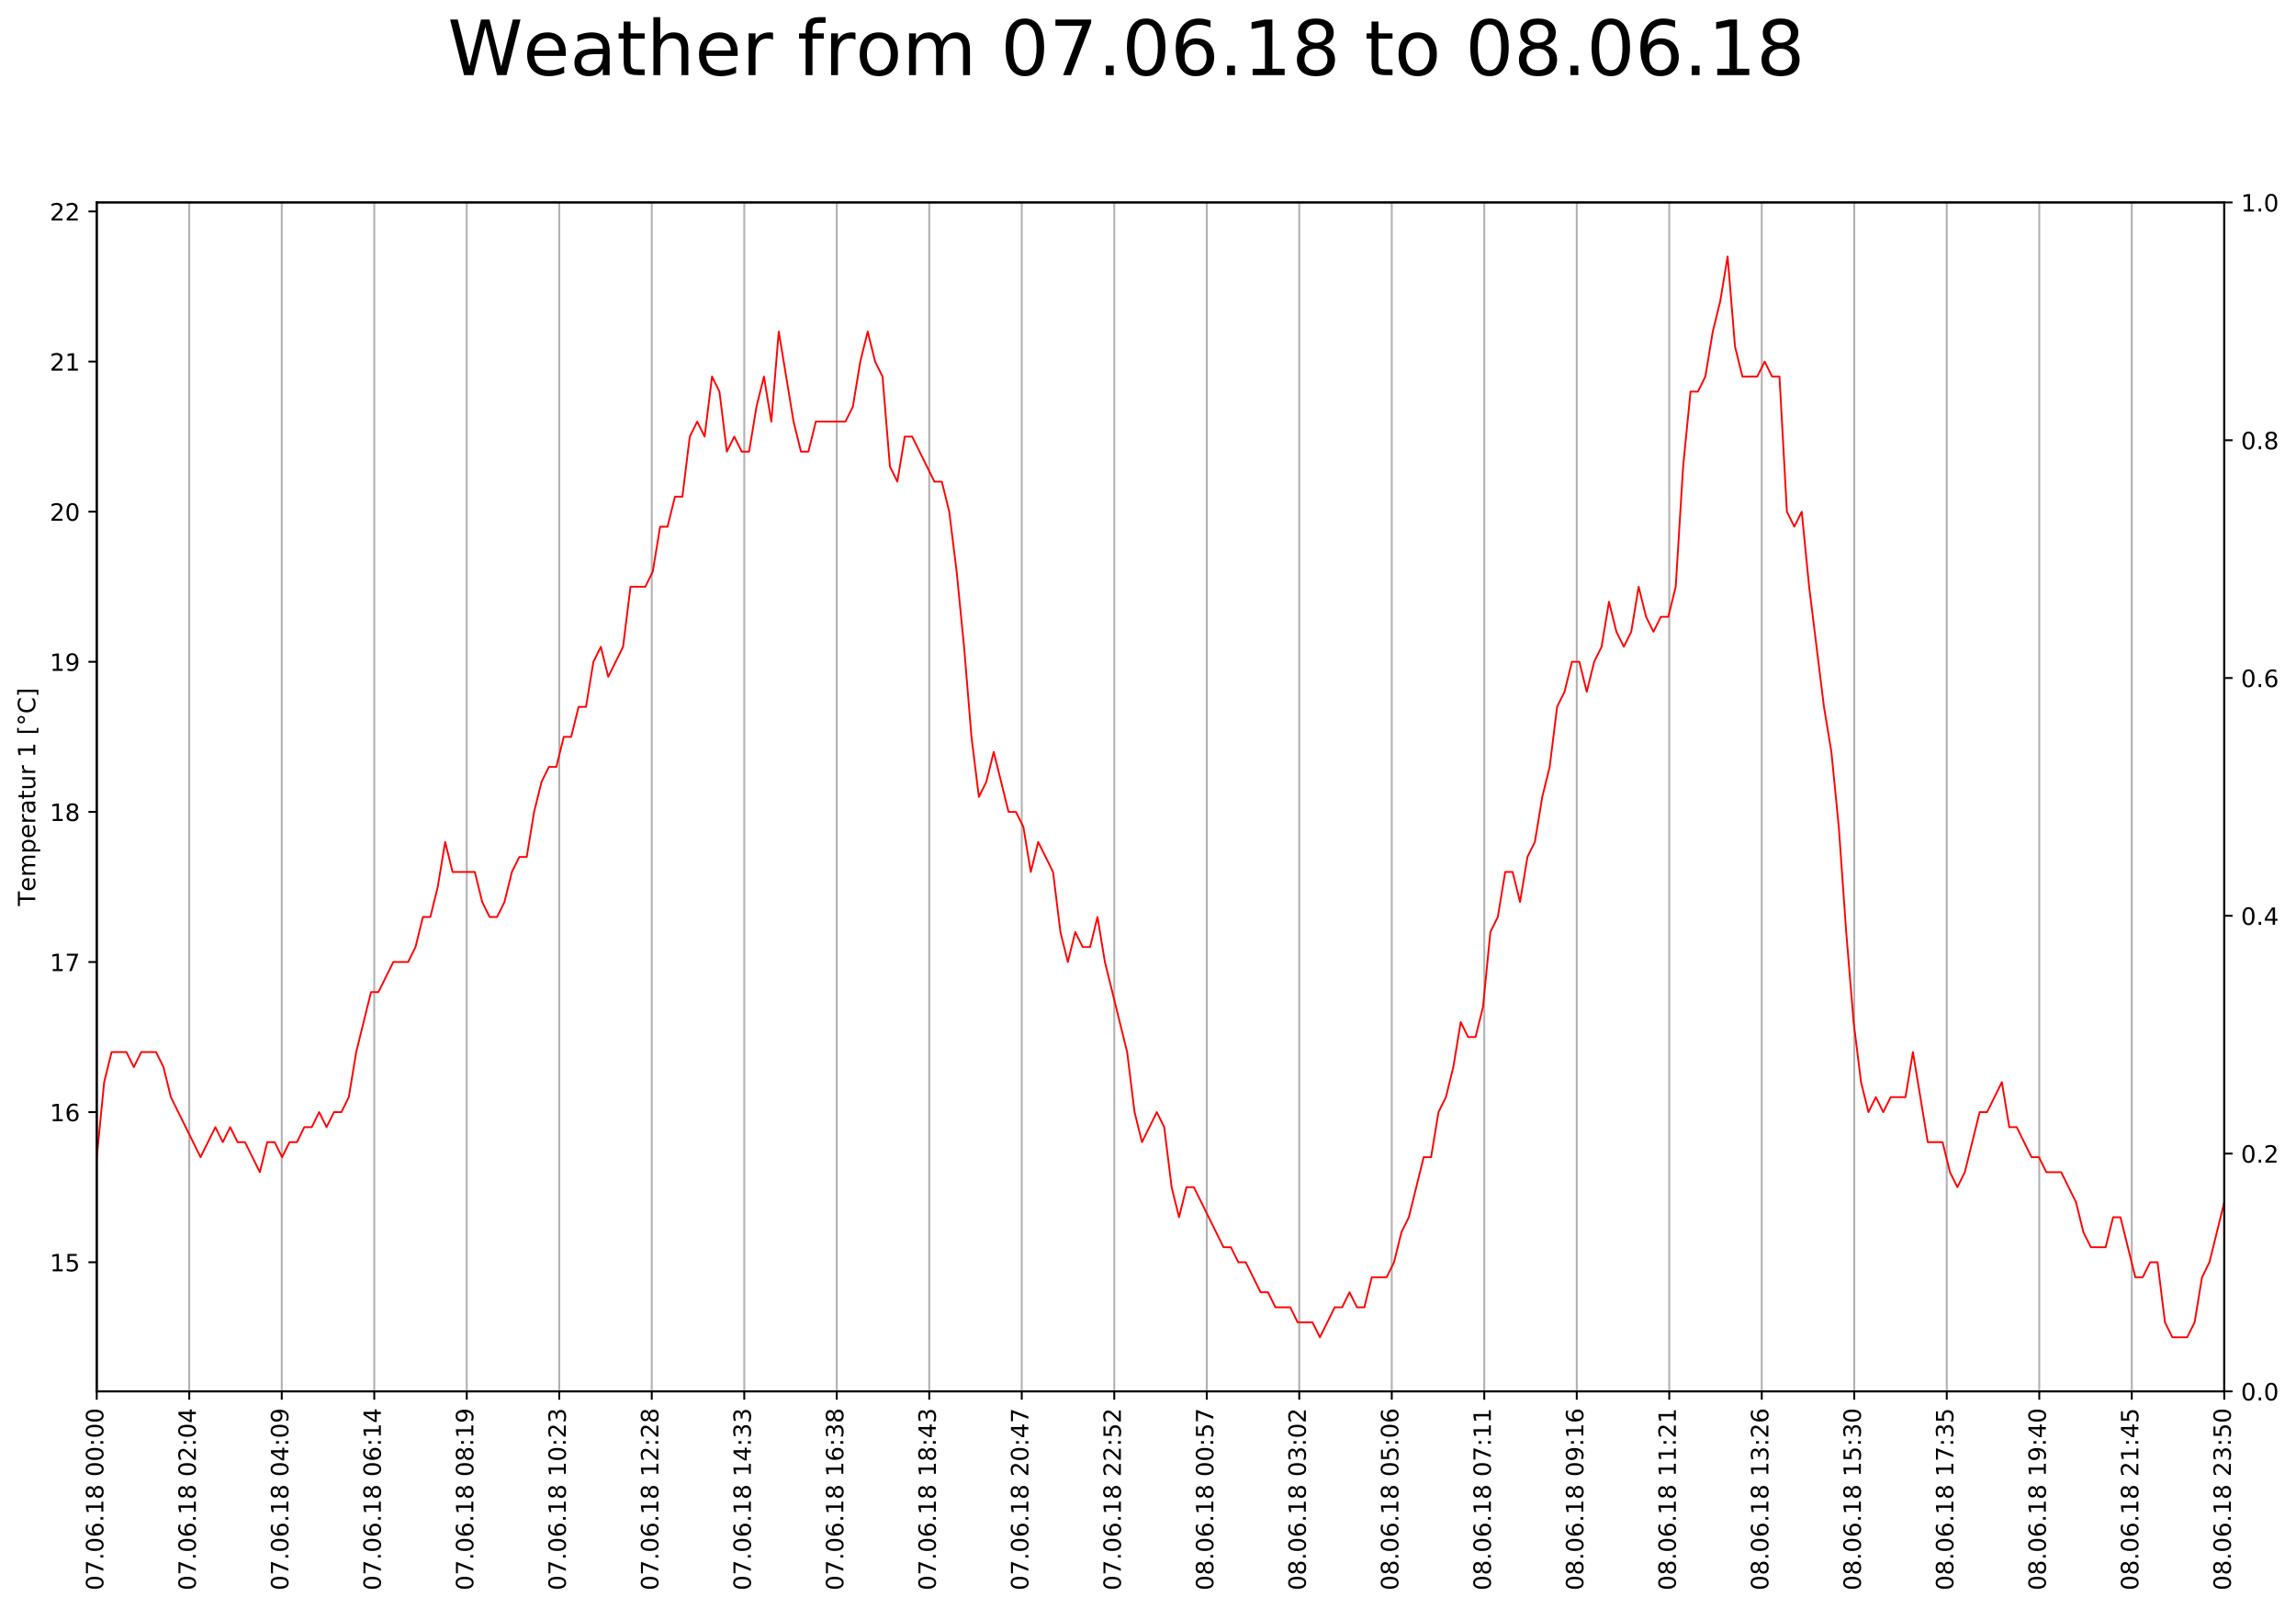 <?xml version="1.0" encoding="utf-8" standalone="no"?>
<!DOCTYPE svg PUBLIC "-//W3C//DTD SVG 1.1//EN"
  "http://www.w3.org/Graphics/SVG/1.1/DTD/svg11.dtd">
<!-- Created with matplotlib (https://matplotlib.org/) -->
<svg height="674.648pt" version="1.1" viewBox="0 0 963.506 674.648" width="963.506pt" xmlns="http://www.w3.org/2000/svg" xmlns:xlink="http://www.w3.org/1999/xlink">
 <defs>
  <style type="text/css">
*{stroke-linecap:butt;stroke-linejoin:round;}
  </style>
 </defs>
 <g id="figure_1">
  <g id="patch_1">
   <path d="M 0 674.648 
L 963.506 674.648 
L 963.506 0 
L 0 0 
z
" style="fill:#ffffff;"/>
  </g>
  <g id="axes_1">
   <g id="patch_2">
    <path d="M 40.603 583.92 
L 933.403 583.92 
L 933.403 84.96 
L 40.603 84.96 
z
" style="fill:#ffffff;"/>
   </g>
   <g id="matplotlib.axis_1">
    <g id="xtick_1">
     <g id="line2d_1">
      <path clip-path="url(#p526fd73473)" d="M 40.603 583.92 
L 40.603 84.96 
" style="fill:none;stroke:#b0b0b0;stroke-linecap:square;stroke-width:0.8;"/>
     </g>
     <g id="line2d_2">
      <defs>
       <path d="M 0 0 
L 0 3.5 
" id="m99297055cc" style="stroke:#000000;stroke-width:0.8;"/>
      </defs>
      <g>
       <use style="stroke:#000000;stroke-width:0.8;" x="40.603" xlink:href="#m99297055cc" y="583.92"/>
      </g>
     </g>
     <g id="text_1">
      <!-- 07.06.18 00:00 -->
      <defs>
       <path d="M 31.781 66.406 
Q 24.172 66.406 20.328 58.906 
Q 16.5 51.422 16.5 36.375 
Q 16.5 21.391 20.328 13.891 
Q 24.172 6.391 31.781 6.391 
Q 39.453 6.391 43.281 13.891 
Q 47.125 21.391 47.125 36.375 
Q 47.125 51.422 43.281 58.906 
Q 39.453 66.406 31.781 66.406 
z
M 31.781 74.219 
Q 44.047 74.219 50.516 64.516 
Q 56.984 54.828 56.984 36.375 
Q 56.984 17.969 50.516 8.266 
Q 44.047 -1.422 31.781 -1.422 
Q 19.531 -1.422 13.062 8.266 
Q 6.594 17.969 6.594 36.375 
Q 6.594 54.828 13.062 64.516 
Q 19.531 74.219 31.781 74.219 
z
" id="DejaVuSans-48"/>
       <path d="M 8.203 72.906 
L 55.078 72.906 
L 55.078 68.703 
L 28.609 0 
L 18.312 0 
L 43.219 64.594 
L 8.203 64.594 
z
" id="DejaVuSans-55"/>
       <path d="M 10.688 12.406 
L 21 12.406 
L 21 0 
L 10.688 0 
z
" id="DejaVuSans-46"/>
       <path d="M 33.016 40.375 
Q 26.375 40.375 22.484 35.828 
Q 18.609 31.297 18.609 23.391 
Q 18.609 15.531 22.484 10.953 
Q 26.375 6.391 33.016 6.391 
Q 39.656 6.391 43.531 10.953 
Q 47.406 15.531 47.406 23.391 
Q 47.406 31.297 43.531 35.828 
Q 39.656 40.375 33.016 40.375 
z
M 52.594 71.297 
L 52.594 62.312 
Q 48.875 64.062 45.094 64.984 
Q 41.312 65.922 37.594 65.922 
Q 27.828 65.922 22.672 59.328 
Q 17.531 52.734 16.797 39.406 
Q 19.672 43.656 24.016 45.922 
Q 28.375 48.188 33.594 48.188 
Q 44.578 48.188 50.953 41.516 
Q 57.328 34.859 57.328 23.391 
Q 57.328 12.156 50.688 5.359 
Q 44.047 -1.422 33.016 -1.422 
Q 20.359 -1.422 13.672 8.266 
Q 6.984 17.969 6.984 36.375 
Q 6.984 53.656 15.188 63.938 
Q 23.391 74.219 37.203 74.219 
Q 40.922 74.219 44.703 73.484 
Q 48.484 72.75 52.594 71.297 
z
" id="DejaVuSans-54"/>
       <path d="M 12.406 8.297 
L 28.516 8.297 
L 28.516 63.922 
L 10.984 60.406 
L 10.984 69.391 
L 28.422 72.906 
L 38.281 72.906 
L 38.281 8.297 
L 54.391 8.297 
L 54.391 0 
L 12.406 0 
z
" id="DejaVuSans-49"/>
       <path d="M 31.781 34.625 
Q 24.75 34.625 20.719 30.859 
Q 16.703 27.094 16.703 20.516 
Q 16.703 13.922 20.719 10.156 
Q 24.75 6.391 31.781 6.391 
Q 38.812 6.391 42.859 10.172 
Q 46.922 13.969 46.922 20.516 
Q 46.922 27.094 42.891 30.859 
Q 38.875 34.625 31.781 34.625 
z
M 21.922 38.812 
Q 15.578 40.375 12.031 44.719 
Q 8.5 49.078 8.5 55.328 
Q 8.5 64.062 14.719 69.141 
Q 20.953 74.219 31.781 74.219 
Q 42.672 74.219 48.875 69.141 
Q 55.078 64.062 55.078 55.328 
Q 55.078 49.078 51.531 44.719 
Q 48 40.375 41.703 38.812 
Q 48.828 37.156 52.797 32.312 
Q 56.781 27.484 56.781 20.516 
Q 56.781 9.906 50.312 4.234 
Q 43.844 -1.422 31.781 -1.422 
Q 19.734 -1.422 13.25 4.234 
Q 6.781 9.906 6.781 20.516 
Q 6.781 27.484 10.781 32.312 
Q 14.797 37.156 21.922 38.812 
z
M 18.312 54.391 
Q 18.312 48.734 21.844 45.562 
Q 25.391 42.391 31.781 42.391 
Q 38.141 42.391 41.719 45.562 
Q 45.312 48.734 45.312 54.391 
Q 45.312 60.062 41.719 63.234 
Q 38.141 66.406 31.781 66.406 
Q 25.391 66.406 21.844 63.234 
Q 18.312 60.062 18.312 54.391 
z
" id="DejaVuSans-56"/>
       <path id="DejaVuSans-32"/>
       <path d="M 11.719 12.406 
L 22.016 12.406 
L 22.016 0 
L 11.719 0 
z
M 11.719 51.703 
L 22.016 51.703 
L 22.016 39.312 
L 11.719 39.312 
z
" id="DejaVuSans-58"/>
      </defs>
      <g transform="translate(43.362 667.448)rotate(-90)scale(0.1 -0.1)">
       <use xlink:href="#DejaVuSans-48"/>
       <use x="63.623" xlink:href="#DejaVuSans-55"/>
       <use x="127.246" xlink:href="#DejaVuSans-46"/>
       <use x="159.033" xlink:href="#DejaVuSans-48"/>
       <use x="222.656" xlink:href="#DejaVuSans-54"/>
       <use x="286.279" xlink:href="#DejaVuSans-46"/>
       <use x="318.066" xlink:href="#DejaVuSans-49"/>
       <use x="381.689" xlink:href="#DejaVuSans-56"/>
       <use x="445.312" xlink:href="#DejaVuSans-32"/>
       <use x="477.1" xlink:href="#DejaVuSans-48"/>
       <use x="540.723" xlink:href="#DejaVuSans-48"/>
       <use x="604.346" xlink:href="#DejaVuSans-58"/>
       <use x="638.037" xlink:href="#DejaVuSans-48"/>
       <use x="701.66" xlink:href="#DejaVuSans-48"/>
      </g>
     </g>
    </g>
    <g id="xtick_2">
     <g id="line2d_3">
      <path clip-path="url(#p526fd73473)" d="M 79.421 583.92 
L 79.421 84.96 
" style="fill:none;stroke:#b0b0b0;stroke-linecap:square;stroke-width:0.8;"/>
     </g>
     <g id="line2d_4">
      <g>
       <use style="stroke:#000000;stroke-width:0.8;" x="79.421" xlink:href="#m99297055cc" y="583.92"/>
      </g>
     </g>
     <g id="text_2">
      <!-- 07.06.18 02:04 -->
      <defs>
       <path d="M 19.188 8.297 
L 53.609 8.297 
L 53.609 0 
L 7.328 0 
L 7.328 8.297 
Q 12.938 14.109 22.625 23.891 
Q 32.328 33.688 34.812 36.531 
Q 39.547 41.844 41.422 45.531 
Q 43.312 49.219 43.312 52.781 
Q 43.312 58.594 39.234 62.25 
Q 35.156 65.922 28.609 65.922 
Q 23.969 65.922 18.812 64.312 
Q 13.672 62.703 7.812 59.422 
L 7.812 69.391 
Q 13.766 71.781 18.938 73 
Q 24.125 74.219 28.422 74.219 
Q 39.75 74.219 46.484 68.547 
Q 53.219 62.891 53.219 53.422 
Q 53.219 48.922 51.531 44.891 
Q 49.859 40.875 45.406 35.406 
Q 44.188 33.984 37.641 27.219 
Q 31.109 20.453 19.188 8.297 
z
" id="DejaVuSans-50"/>
       <path d="M 37.797 64.312 
L 12.891 25.391 
L 37.797 25.391 
z
M 35.203 72.906 
L 47.609 72.906 
L 47.609 25.391 
L 58.016 25.391 
L 58.016 17.188 
L 47.609 17.188 
L 47.609 0 
L 37.797 0 
L 37.797 17.188 
L 4.891 17.188 
L 4.891 26.703 
z
" id="DejaVuSans-52"/>
      </defs>
      <g transform="translate(82.18 667.448)rotate(-90)scale(0.1 -0.1)">
       <use xlink:href="#DejaVuSans-48"/>
       <use x="63.623" xlink:href="#DejaVuSans-55"/>
       <use x="127.246" xlink:href="#DejaVuSans-46"/>
       <use x="159.033" xlink:href="#DejaVuSans-48"/>
       <use x="222.656" xlink:href="#DejaVuSans-54"/>
       <use x="286.279" xlink:href="#DejaVuSans-46"/>
       <use x="318.066" xlink:href="#DejaVuSans-49"/>
       <use x="381.689" xlink:href="#DejaVuSans-56"/>
       <use x="445.312" xlink:href="#DejaVuSans-32"/>
       <use x="477.1" xlink:href="#DejaVuSans-48"/>
       <use x="540.723" xlink:href="#DejaVuSans-50"/>
       <use x="604.346" xlink:href="#DejaVuSans-58"/>
       <use x="638.037" xlink:href="#DejaVuSans-48"/>
       <use x="701.66" xlink:href="#DejaVuSans-52"/>
      </g>
     </g>
    </g>
    <g id="xtick_3">
     <g id="line2d_5">
      <path clip-path="url(#p526fd73473)" d="M 118.238 583.92 
L 118.238 84.96 
" style="fill:none;stroke:#b0b0b0;stroke-linecap:square;stroke-width:0.8;"/>
     </g>
     <g id="line2d_6">
      <g>
       <use style="stroke:#000000;stroke-width:0.8;" x="118.238" xlink:href="#m99297055cc" y="583.92"/>
      </g>
     </g>
     <g id="text_3">
      <!-- 07.06.18 04:09 -->
      <defs>
       <path d="M 10.984 1.516 
L 10.984 10.5 
Q 14.703 8.734 18.5 7.812 
Q 22.312 6.891 25.984 6.891 
Q 35.75 6.891 40.891 13.453 
Q 46.047 20.016 46.781 33.406 
Q 43.953 29.203 39.594 26.953 
Q 35.25 24.703 29.984 24.703 
Q 19.047 24.703 12.672 31.312 
Q 6.297 37.938 6.297 49.422 
Q 6.297 60.641 12.938 67.422 
Q 19.578 74.219 30.609 74.219 
Q 43.266 74.219 49.922 64.516 
Q 56.594 54.828 56.594 36.375 
Q 56.594 19.141 48.406 8.859 
Q 40.234 -1.422 26.422 -1.422 
Q 22.703 -1.422 18.891 -0.688 
Q 15.094 0.047 10.984 1.516 
z
M 30.609 32.422 
Q 37.25 32.422 41.125 36.953 
Q 45.016 41.5 45.016 49.422 
Q 45.016 57.281 41.125 61.844 
Q 37.25 66.406 30.609 66.406 
Q 23.969 66.406 20.094 61.844 
Q 16.219 57.281 16.219 49.422 
Q 16.219 41.5 20.094 36.953 
Q 23.969 32.422 30.609 32.422 
z
" id="DejaVuSans-57"/>
      </defs>
      <g transform="translate(120.997 667.448)rotate(-90)scale(0.1 -0.1)">
       <use xlink:href="#DejaVuSans-48"/>
       <use x="63.623" xlink:href="#DejaVuSans-55"/>
       <use x="127.246" xlink:href="#DejaVuSans-46"/>
       <use x="159.033" xlink:href="#DejaVuSans-48"/>
       <use x="222.656" xlink:href="#DejaVuSans-54"/>
       <use x="286.279" xlink:href="#DejaVuSans-46"/>
       <use x="318.066" xlink:href="#DejaVuSans-49"/>
       <use x="381.689" xlink:href="#DejaVuSans-56"/>
       <use x="445.312" xlink:href="#DejaVuSans-32"/>
       <use x="477.1" xlink:href="#DejaVuSans-48"/>
       <use x="540.723" xlink:href="#DejaVuSans-52"/>
       <use x="604.346" xlink:href="#DejaVuSans-58"/>
       <use x="638.037" xlink:href="#DejaVuSans-48"/>
       <use x="701.66" xlink:href="#DejaVuSans-57"/>
      </g>
     </g>
    </g>
    <g id="xtick_4">
     <g id="line2d_7">
      <path clip-path="url(#p526fd73473)" d="M 157.055 583.92 
L 157.055 84.96 
" style="fill:none;stroke:#b0b0b0;stroke-linecap:square;stroke-width:0.8;"/>
     </g>
     <g id="line2d_8">
      <g>
       <use style="stroke:#000000;stroke-width:0.8;" x="157.055" xlink:href="#m99297055cc" y="583.92"/>
      </g>
     </g>
     <g id="text_4">
      <!-- 07.06.18 06:14 -->
      <g transform="translate(159.815 667.448)rotate(-90)scale(0.1 -0.1)">
       <use xlink:href="#DejaVuSans-48"/>
       <use x="63.623" xlink:href="#DejaVuSans-55"/>
       <use x="127.246" xlink:href="#DejaVuSans-46"/>
       <use x="159.033" xlink:href="#DejaVuSans-48"/>
       <use x="222.656" xlink:href="#DejaVuSans-54"/>
       <use x="286.279" xlink:href="#DejaVuSans-46"/>
       <use x="318.066" xlink:href="#DejaVuSans-49"/>
       <use x="381.689" xlink:href="#DejaVuSans-56"/>
       <use x="445.312" xlink:href="#DejaVuSans-32"/>
       <use x="477.1" xlink:href="#DejaVuSans-48"/>
       <use x="540.723" xlink:href="#DejaVuSans-54"/>
       <use x="604.346" xlink:href="#DejaVuSans-58"/>
       <use x="638.037" xlink:href="#DejaVuSans-49"/>
       <use x="701.66" xlink:href="#DejaVuSans-52"/>
      </g>
     </g>
    </g>
    <g id="xtick_5">
     <g id="line2d_9">
      <path clip-path="url(#p526fd73473)" d="M 195.873 583.92 
L 195.873 84.96 
" style="fill:none;stroke:#b0b0b0;stroke-linecap:square;stroke-width:0.8;"/>
     </g>
     <g id="line2d_10">
      <g>
       <use style="stroke:#000000;stroke-width:0.8;" x="195.873" xlink:href="#m99297055cc" y="583.92"/>
      </g>
     </g>
     <g id="text_5">
      <!-- 07.06.18 08:19 -->
      <g transform="translate(198.632 667.448)rotate(-90)scale(0.1 -0.1)">
       <use xlink:href="#DejaVuSans-48"/>
       <use x="63.623" xlink:href="#DejaVuSans-55"/>
       <use x="127.246" xlink:href="#DejaVuSans-46"/>
       <use x="159.033" xlink:href="#DejaVuSans-48"/>
       <use x="222.656" xlink:href="#DejaVuSans-54"/>
       <use x="286.279" xlink:href="#DejaVuSans-46"/>
       <use x="318.066" xlink:href="#DejaVuSans-49"/>
       <use x="381.689" xlink:href="#DejaVuSans-56"/>
       <use x="445.312" xlink:href="#DejaVuSans-32"/>
       <use x="477.1" xlink:href="#DejaVuSans-48"/>
       <use x="540.723" xlink:href="#DejaVuSans-56"/>
       <use x="604.346" xlink:href="#DejaVuSans-58"/>
       <use x="638.037" xlink:href="#DejaVuSans-49"/>
       <use x="701.66" xlink:href="#DejaVuSans-57"/>
      </g>
     </g>
    </g>
    <g id="xtick_6">
     <g id="line2d_11">
      <path clip-path="url(#p526fd73473)" d="M 234.69 583.92 
L 234.69 84.96 
" style="fill:none;stroke:#b0b0b0;stroke-linecap:square;stroke-width:0.8;"/>
     </g>
     <g id="line2d_12">
      <g>
       <use style="stroke:#000000;stroke-width:0.8;" x="234.69" xlink:href="#m99297055cc" y="583.92"/>
      </g>
     </g>
     <g id="text_6">
      <!-- 07.06.18 10:23 -->
      <defs>
       <path d="M 40.578 39.312 
Q 47.656 37.797 51.625 33 
Q 55.609 28.219 55.609 21.188 
Q 55.609 10.406 48.188 4.484 
Q 40.766 -1.422 27.094 -1.422 
Q 22.516 -1.422 17.656 -0.516 
Q 12.797 0.391 7.625 2.203 
L 7.625 11.719 
Q 11.719 9.328 16.594 8.109 
Q 21.484 6.891 26.812 6.891 
Q 36.078 6.891 40.938 10.547 
Q 45.797 14.203 45.797 21.188 
Q 45.797 27.641 41.281 31.266 
Q 36.766 34.906 28.719 34.906 
L 20.219 34.906 
L 20.219 43.016 
L 29.109 43.016 
Q 36.375 43.016 40.234 45.922 
Q 44.094 48.828 44.094 54.297 
Q 44.094 59.906 40.109 62.906 
Q 36.141 65.922 28.719 65.922 
Q 24.656 65.922 20.016 65.031 
Q 15.375 64.156 9.812 62.312 
L 9.812 71.094 
Q 15.438 72.656 20.344 73.438 
Q 25.25 74.219 29.594 74.219 
Q 40.828 74.219 47.359 69.109 
Q 53.906 64.016 53.906 55.328 
Q 53.906 49.266 50.438 45.094 
Q 46.969 40.922 40.578 39.312 
z
" id="DejaVuSans-51"/>
      </defs>
      <g transform="translate(237.449 667.448)rotate(-90)scale(0.1 -0.1)">
       <use xlink:href="#DejaVuSans-48"/>
       <use x="63.623" xlink:href="#DejaVuSans-55"/>
       <use x="127.246" xlink:href="#DejaVuSans-46"/>
       <use x="159.033" xlink:href="#DejaVuSans-48"/>
       <use x="222.656" xlink:href="#DejaVuSans-54"/>
       <use x="286.279" xlink:href="#DejaVuSans-46"/>
       <use x="318.066" xlink:href="#DejaVuSans-49"/>
       <use x="381.689" xlink:href="#DejaVuSans-56"/>
       <use x="445.312" xlink:href="#DejaVuSans-32"/>
       <use x="477.1" xlink:href="#DejaVuSans-49"/>
       <use x="540.723" xlink:href="#DejaVuSans-48"/>
       <use x="604.346" xlink:href="#DejaVuSans-58"/>
       <use x="638.037" xlink:href="#DejaVuSans-50"/>
       <use x="701.66" xlink:href="#DejaVuSans-51"/>
      </g>
     </g>
    </g>
    <g id="xtick_7">
     <g id="line2d_13">
      <path clip-path="url(#p526fd73473)" d="M 273.507 583.92 
L 273.507 84.96 
" style="fill:none;stroke:#b0b0b0;stroke-linecap:square;stroke-width:0.8;"/>
     </g>
     <g id="line2d_14">
      <g>
       <use style="stroke:#000000;stroke-width:0.8;" x="273.507" xlink:href="#m99297055cc" y="583.92"/>
      </g>
     </g>
     <g id="text_7">
      <!-- 07.06.18 12:28 -->
      <g transform="translate(276.267 667.448)rotate(-90)scale(0.1 -0.1)">
       <use xlink:href="#DejaVuSans-48"/>
       <use x="63.623" xlink:href="#DejaVuSans-55"/>
       <use x="127.246" xlink:href="#DejaVuSans-46"/>
       <use x="159.033" xlink:href="#DejaVuSans-48"/>
       <use x="222.656" xlink:href="#DejaVuSans-54"/>
       <use x="286.279" xlink:href="#DejaVuSans-46"/>
       <use x="318.066" xlink:href="#DejaVuSans-49"/>
       <use x="381.689" xlink:href="#DejaVuSans-56"/>
       <use x="445.312" xlink:href="#DejaVuSans-32"/>
       <use x="477.1" xlink:href="#DejaVuSans-49"/>
       <use x="540.723" xlink:href="#DejaVuSans-50"/>
       <use x="604.346" xlink:href="#DejaVuSans-58"/>
       <use x="638.037" xlink:href="#DejaVuSans-50"/>
       <use x="701.66" xlink:href="#DejaVuSans-56"/>
      </g>
     </g>
    </g>
    <g id="xtick_8">
     <g id="line2d_15">
      <path clip-path="url(#p526fd73473)" d="M 312.325 583.92 
L 312.325 84.96 
" style="fill:none;stroke:#b0b0b0;stroke-linecap:square;stroke-width:0.8;"/>
     </g>
     <g id="line2d_16">
      <g>
       <use style="stroke:#000000;stroke-width:0.8;" x="312.325" xlink:href="#m99297055cc" y="583.92"/>
      </g>
     </g>
     <g id="text_8">
      <!-- 07.06.18 14:33 -->
      <g transform="translate(315.084 667.448)rotate(-90)scale(0.1 -0.1)">
       <use xlink:href="#DejaVuSans-48"/>
       <use x="63.623" xlink:href="#DejaVuSans-55"/>
       <use x="127.246" xlink:href="#DejaVuSans-46"/>
       <use x="159.033" xlink:href="#DejaVuSans-48"/>
       <use x="222.656" xlink:href="#DejaVuSans-54"/>
       <use x="286.279" xlink:href="#DejaVuSans-46"/>
       <use x="318.066" xlink:href="#DejaVuSans-49"/>
       <use x="381.689" xlink:href="#DejaVuSans-56"/>
       <use x="445.312" xlink:href="#DejaVuSans-32"/>
       <use x="477.1" xlink:href="#DejaVuSans-49"/>
       <use x="540.723" xlink:href="#DejaVuSans-52"/>
       <use x="604.346" xlink:href="#DejaVuSans-58"/>
       <use x="638.037" xlink:href="#DejaVuSans-51"/>
       <use x="701.66" xlink:href="#DejaVuSans-51"/>
      </g>
     </g>
    </g>
    <g id="xtick_9">
     <g id="line2d_17">
      <path clip-path="url(#p526fd73473)" d="M 351.142 583.92 
L 351.142 84.96 
" style="fill:none;stroke:#b0b0b0;stroke-linecap:square;stroke-width:0.8;"/>
     </g>
     <g id="line2d_18">
      <g>
       <use style="stroke:#000000;stroke-width:0.8;" x="351.142" xlink:href="#m99297055cc" y="583.92"/>
      </g>
     </g>
     <g id="text_9">
      <!-- 07.06.18 16:38 -->
      <g transform="translate(353.902 667.448)rotate(-90)scale(0.1 -0.1)">
       <use xlink:href="#DejaVuSans-48"/>
       <use x="63.623" xlink:href="#DejaVuSans-55"/>
       <use x="127.246" xlink:href="#DejaVuSans-46"/>
       <use x="159.033" xlink:href="#DejaVuSans-48"/>
       <use x="222.656" xlink:href="#DejaVuSans-54"/>
       <use x="286.279" xlink:href="#DejaVuSans-46"/>
       <use x="318.066" xlink:href="#DejaVuSans-49"/>
       <use x="381.689" xlink:href="#DejaVuSans-56"/>
       <use x="445.312" xlink:href="#DejaVuSans-32"/>
       <use x="477.1" xlink:href="#DejaVuSans-49"/>
       <use x="540.723" xlink:href="#DejaVuSans-54"/>
       <use x="604.346" xlink:href="#DejaVuSans-58"/>
       <use x="638.037" xlink:href="#DejaVuSans-51"/>
       <use x="701.66" xlink:href="#DejaVuSans-56"/>
      </g>
     </g>
    </g>
    <g id="xtick_10">
     <g id="line2d_19">
      <path clip-path="url(#p526fd73473)" d="M 389.96 583.92 
L 389.96 84.96 
" style="fill:none;stroke:#b0b0b0;stroke-linecap:square;stroke-width:0.8;"/>
     </g>
     <g id="line2d_20">
      <g>
       <use style="stroke:#000000;stroke-width:0.8;" x="389.96" xlink:href="#m99297055cc" y="583.92"/>
      </g>
     </g>
     <g id="text_10">
      <!-- 07.06.18 18:43 -->
      <g transform="translate(392.719 667.448)rotate(-90)scale(0.1 -0.1)">
       <use xlink:href="#DejaVuSans-48"/>
       <use x="63.623" xlink:href="#DejaVuSans-55"/>
       <use x="127.246" xlink:href="#DejaVuSans-46"/>
       <use x="159.033" xlink:href="#DejaVuSans-48"/>
       <use x="222.656" xlink:href="#DejaVuSans-54"/>
       <use x="286.279" xlink:href="#DejaVuSans-46"/>
       <use x="318.066" xlink:href="#DejaVuSans-49"/>
       <use x="381.689" xlink:href="#DejaVuSans-56"/>
       <use x="445.312" xlink:href="#DejaVuSans-32"/>
       <use x="477.1" xlink:href="#DejaVuSans-49"/>
       <use x="540.723" xlink:href="#DejaVuSans-56"/>
       <use x="604.346" xlink:href="#DejaVuSans-58"/>
       <use x="638.037" xlink:href="#DejaVuSans-52"/>
       <use x="701.66" xlink:href="#DejaVuSans-51"/>
      </g>
     </g>
    </g>
    <g id="xtick_11">
     <g id="line2d_21">
      <path clip-path="url(#p526fd73473)" d="M 428.777 583.92 
L 428.777 84.96 
" style="fill:none;stroke:#b0b0b0;stroke-linecap:square;stroke-width:0.8;"/>
     </g>
     <g id="line2d_22">
      <g>
       <use style="stroke:#000000;stroke-width:0.8;" x="428.777" xlink:href="#m99297055cc" y="583.92"/>
      </g>
     </g>
     <g id="text_11">
      <!-- 07.06.18 20:47 -->
      <g transform="translate(431.536 667.448)rotate(-90)scale(0.1 -0.1)">
       <use xlink:href="#DejaVuSans-48"/>
       <use x="63.623" xlink:href="#DejaVuSans-55"/>
       <use x="127.246" xlink:href="#DejaVuSans-46"/>
       <use x="159.033" xlink:href="#DejaVuSans-48"/>
       <use x="222.656" xlink:href="#DejaVuSans-54"/>
       <use x="286.279" xlink:href="#DejaVuSans-46"/>
       <use x="318.066" xlink:href="#DejaVuSans-49"/>
       <use x="381.689" xlink:href="#DejaVuSans-56"/>
       <use x="445.312" xlink:href="#DejaVuSans-32"/>
       <use x="477.1" xlink:href="#DejaVuSans-50"/>
       <use x="540.723" xlink:href="#DejaVuSans-48"/>
       <use x="604.346" xlink:href="#DejaVuSans-58"/>
       <use x="638.037" xlink:href="#DejaVuSans-52"/>
       <use x="701.66" xlink:href="#DejaVuSans-55"/>
      </g>
     </g>
    </g>
    <g id="xtick_12">
     <g id="line2d_23">
      <path clip-path="url(#p526fd73473)" d="M 467.594 583.92 
L 467.594 84.96 
" style="fill:none;stroke:#b0b0b0;stroke-linecap:square;stroke-width:0.8;"/>
     </g>
     <g id="line2d_24">
      <g>
       <use style="stroke:#000000;stroke-width:0.8;" x="467.594" xlink:href="#m99297055cc" y="583.92"/>
      </g>
     </g>
     <g id="text_12">
      <!-- 07.06.18 22:52 -->
      <defs>
       <path d="M 10.797 72.906 
L 49.516 72.906 
L 49.516 64.594 
L 19.828 64.594 
L 19.828 46.734 
Q 21.969 47.469 24.109 47.828 
Q 26.266 48.188 28.422 48.188 
Q 40.625 48.188 47.75 41.5 
Q 54.891 34.812 54.891 23.391 
Q 54.891 11.625 47.562 5.094 
Q 40.234 -1.422 26.906 -1.422 
Q 22.312 -1.422 17.547 -0.641 
Q 12.797 0.141 7.719 1.703 
L 7.719 11.625 
Q 12.109 9.234 16.797 8.062 
Q 21.484 6.891 26.703 6.891 
Q 35.156 6.891 40.078 11.328 
Q 45.016 15.766 45.016 23.391 
Q 45.016 31 40.078 35.438 
Q 35.156 39.891 26.703 39.891 
Q 22.75 39.891 18.812 39.016 
Q 14.891 38.141 10.797 36.281 
z
" id="DejaVuSans-53"/>
      </defs>
      <g transform="translate(470.354 667.448)rotate(-90)scale(0.1 -0.1)">
       <use xlink:href="#DejaVuSans-48"/>
       <use x="63.623" xlink:href="#DejaVuSans-55"/>
       <use x="127.246" xlink:href="#DejaVuSans-46"/>
       <use x="159.033" xlink:href="#DejaVuSans-48"/>
       <use x="222.656" xlink:href="#DejaVuSans-54"/>
       <use x="286.279" xlink:href="#DejaVuSans-46"/>
       <use x="318.066" xlink:href="#DejaVuSans-49"/>
       <use x="381.689" xlink:href="#DejaVuSans-56"/>
       <use x="445.312" xlink:href="#DejaVuSans-32"/>
       <use x="477.1" xlink:href="#DejaVuSans-50"/>
       <use x="540.723" xlink:href="#DejaVuSans-50"/>
       <use x="604.346" xlink:href="#DejaVuSans-58"/>
       <use x="638.037" xlink:href="#DejaVuSans-53"/>
       <use x="701.66" xlink:href="#DejaVuSans-50"/>
      </g>
     </g>
    </g>
    <g id="xtick_13">
     <g id="line2d_25">
      <path clip-path="url(#p526fd73473)" d="M 506.412 583.92 
L 506.412 84.96 
" style="fill:none;stroke:#b0b0b0;stroke-linecap:square;stroke-width:0.8;"/>
     </g>
     <g id="line2d_26">
      <g>
       <use style="stroke:#000000;stroke-width:0.8;" x="506.412" xlink:href="#m99297055cc" y="583.92"/>
      </g>
     </g>
     <g id="text_13">
      <!-- 08.06.18 00:57 -->
      <g transform="translate(509.171 667.448)rotate(-90)scale(0.1 -0.1)">
       <use xlink:href="#DejaVuSans-48"/>
       <use x="63.623" xlink:href="#DejaVuSans-56"/>
       <use x="127.246" xlink:href="#DejaVuSans-46"/>
       <use x="159.033" xlink:href="#DejaVuSans-48"/>
       <use x="222.656" xlink:href="#DejaVuSans-54"/>
       <use x="286.279" xlink:href="#DejaVuSans-46"/>
       <use x="318.066" xlink:href="#DejaVuSans-49"/>
       <use x="381.689" xlink:href="#DejaVuSans-56"/>
       <use x="445.312" xlink:href="#DejaVuSans-32"/>
       <use x="477.1" xlink:href="#DejaVuSans-48"/>
       <use x="540.723" xlink:href="#DejaVuSans-48"/>
       <use x="604.346" xlink:href="#DejaVuSans-58"/>
       <use x="638.037" xlink:href="#DejaVuSans-53"/>
       <use x="701.66" xlink:href="#DejaVuSans-55"/>
      </g>
     </g>
    </g>
    <g id="xtick_14">
     <g id="line2d_27">
      <path clip-path="url(#p526fd73473)" d="M 545.229 583.92 
L 545.229 84.96 
" style="fill:none;stroke:#b0b0b0;stroke-linecap:square;stroke-width:0.8;"/>
     </g>
     <g id="line2d_28">
      <g>
       <use style="stroke:#000000;stroke-width:0.8;" x="545.229" xlink:href="#m99297055cc" y="583.92"/>
      </g>
     </g>
     <g id="text_14">
      <!-- 08.06.18 03:02 -->
      <g transform="translate(547.989 667.448)rotate(-90)scale(0.1 -0.1)">
       <use xlink:href="#DejaVuSans-48"/>
       <use x="63.623" xlink:href="#DejaVuSans-56"/>
       <use x="127.246" xlink:href="#DejaVuSans-46"/>
       <use x="159.033" xlink:href="#DejaVuSans-48"/>
       <use x="222.656" xlink:href="#DejaVuSans-54"/>
       <use x="286.279" xlink:href="#DejaVuSans-46"/>
       <use x="318.066" xlink:href="#DejaVuSans-49"/>
       <use x="381.689" xlink:href="#DejaVuSans-56"/>
       <use x="445.312" xlink:href="#DejaVuSans-32"/>
       <use x="477.1" xlink:href="#DejaVuSans-48"/>
       <use x="540.723" xlink:href="#DejaVuSans-51"/>
       <use x="604.346" xlink:href="#DejaVuSans-58"/>
       <use x="638.037" xlink:href="#DejaVuSans-48"/>
       <use x="701.66" xlink:href="#DejaVuSans-50"/>
      </g>
     </g>
    </g>
    <g id="xtick_15">
     <g id="line2d_29">
      <path clip-path="url(#p526fd73473)" d="M 584.047 583.92 
L 584.047 84.96 
" style="fill:none;stroke:#b0b0b0;stroke-linecap:square;stroke-width:0.8;"/>
     </g>
     <g id="line2d_30">
      <g>
       <use style="stroke:#000000;stroke-width:0.8;" x="584.047" xlink:href="#m99297055cc" y="583.92"/>
      </g>
     </g>
     <g id="text_15">
      <!-- 08.06.18 05:06 -->
      <g transform="translate(586.806 667.448)rotate(-90)scale(0.1 -0.1)">
       <use xlink:href="#DejaVuSans-48"/>
       <use x="63.623" xlink:href="#DejaVuSans-56"/>
       <use x="127.246" xlink:href="#DejaVuSans-46"/>
       <use x="159.033" xlink:href="#DejaVuSans-48"/>
       <use x="222.656" xlink:href="#DejaVuSans-54"/>
       <use x="286.279" xlink:href="#DejaVuSans-46"/>
       <use x="318.066" xlink:href="#DejaVuSans-49"/>
       <use x="381.689" xlink:href="#DejaVuSans-56"/>
       <use x="445.312" xlink:href="#DejaVuSans-32"/>
       <use x="477.1" xlink:href="#DejaVuSans-48"/>
       <use x="540.723" xlink:href="#DejaVuSans-53"/>
       <use x="604.346" xlink:href="#DejaVuSans-58"/>
       <use x="638.037" xlink:href="#DejaVuSans-48"/>
       <use x="701.66" xlink:href="#DejaVuSans-54"/>
      </g>
     </g>
    </g>
    <g id="xtick_16">
     <g id="line2d_31">
      <path clip-path="url(#p526fd73473)" d="M 622.864 583.92 
L 622.864 84.96 
" style="fill:none;stroke:#b0b0b0;stroke-linecap:square;stroke-width:0.8;"/>
     </g>
     <g id="line2d_32">
      <g>
       <use style="stroke:#000000;stroke-width:0.8;" x="622.864" xlink:href="#m99297055cc" y="583.92"/>
      </g>
     </g>
     <g id="text_16">
      <!-- 08.06.18 07:11 -->
      <g transform="translate(625.623 667.448)rotate(-90)scale(0.1 -0.1)">
       <use xlink:href="#DejaVuSans-48"/>
       <use x="63.623" xlink:href="#DejaVuSans-56"/>
       <use x="127.246" xlink:href="#DejaVuSans-46"/>
       <use x="159.033" xlink:href="#DejaVuSans-48"/>
       <use x="222.656" xlink:href="#DejaVuSans-54"/>
       <use x="286.279" xlink:href="#DejaVuSans-46"/>
       <use x="318.066" xlink:href="#DejaVuSans-49"/>
       <use x="381.689" xlink:href="#DejaVuSans-56"/>
       <use x="445.312" xlink:href="#DejaVuSans-32"/>
       <use x="477.1" xlink:href="#DejaVuSans-48"/>
       <use x="540.723" xlink:href="#DejaVuSans-55"/>
       <use x="604.346" xlink:href="#DejaVuSans-58"/>
       <use x="638.037" xlink:href="#DejaVuSans-49"/>
       <use x="701.66" xlink:href="#DejaVuSans-49"/>
      </g>
     </g>
    </g>
    <g id="xtick_17">
     <g id="line2d_33">
      <path clip-path="url(#p526fd73473)" d="M 661.681 583.92 
L 661.681 84.96 
" style="fill:none;stroke:#b0b0b0;stroke-linecap:square;stroke-width:0.8;"/>
     </g>
     <g id="line2d_34">
      <g>
       <use style="stroke:#000000;stroke-width:0.8;" x="661.681" xlink:href="#m99297055cc" y="583.92"/>
      </g>
     </g>
     <g id="text_17">
      <!-- 08.06.18 09:16 -->
      <g transform="translate(664.441 667.448)rotate(-90)scale(0.1 -0.1)">
       <use xlink:href="#DejaVuSans-48"/>
       <use x="63.623" xlink:href="#DejaVuSans-56"/>
       <use x="127.246" xlink:href="#DejaVuSans-46"/>
       <use x="159.033" xlink:href="#DejaVuSans-48"/>
       <use x="222.656" xlink:href="#DejaVuSans-54"/>
       <use x="286.279" xlink:href="#DejaVuSans-46"/>
       <use x="318.066" xlink:href="#DejaVuSans-49"/>
       <use x="381.689" xlink:href="#DejaVuSans-56"/>
       <use x="445.312" xlink:href="#DejaVuSans-32"/>
       <use x="477.1" xlink:href="#DejaVuSans-48"/>
       <use x="540.723" xlink:href="#DejaVuSans-57"/>
       <use x="604.346" xlink:href="#DejaVuSans-58"/>
       <use x="638.037" xlink:href="#DejaVuSans-49"/>
       <use x="701.66" xlink:href="#DejaVuSans-54"/>
      </g>
     </g>
    </g>
    <g id="xtick_18">
     <g id="line2d_35">
      <path clip-path="url(#p526fd73473)" d="M 700.499 583.92 
L 700.499 84.96 
" style="fill:none;stroke:#b0b0b0;stroke-linecap:square;stroke-width:0.8;"/>
     </g>
     <g id="line2d_36">
      <g>
       <use style="stroke:#000000;stroke-width:0.8;" x="700.499" xlink:href="#m99297055cc" y="583.92"/>
      </g>
     </g>
     <g id="text_18">
      <!-- 08.06.18 11:21 -->
      <g transform="translate(703.258 667.448)rotate(-90)scale(0.1 -0.1)">
       <use xlink:href="#DejaVuSans-48"/>
       <use x="63.623" xlink:href="#DejaVuSans-56"/>
       <use x="127.246" xlink:href="#DejaVuSans-46"/>
       <use x="159.033" xlink:href="#DejaVuSans-48"/>
       <use x="222.656" xlink:href="#DejaVuSans-54"/>
       <use x="286.279" xlink:href="#DejaVuSans-46"/>
       <use x="318.066" xlink:href="#DejaVuSans-49"/>
       <use x="381.689" xlink:href="#DejaVuSans-56"/>
       <use x="445.312" xlink:href="#DejaVuSans-32"/>
       <use x="477.1" xlink:href="#DejaVuSans-49"/>
       <use x="540.723" xlink:href="#DejaVuSans-49"/>
       <use x="604.346" xlink:href="#DejaVuSans-58"/>
       <use x="638.037" xlink:href="#DejaVuSans-50"/>
       <use x="701.66" xlink:href="#DejaVuSans-49"/>
      </g>
     </g>
    </g>
    <g id="xtick_19">
     <g id="line2d_37">
      <path clip-path="url(#p526fd73473)" d="M 739.316 583.92 
L 739.316 84.96 
" style="fill:none;stroke:#b0b0b0;stroke-linecap:square;stroke-width:0.8;"/>
     </g>
     <g id="line2d_38">
      <g>
       <use style="stroke:#000000;stroke-width:0.8;" x="739.316" xlink:href="#m99297055cc" y="583.92"/>
      </g>
     </g>
     <g id="text_19">
      <!-- 08.06.18 13:26 -->
      <g transform="translate(742.076 667.448)rotate(-90)scale(0.1 -0.1)">
       <use xlink:href="#DejaVuSans-48"/>
       <use x="63.623" xlink:href="#DejaVuSans-56"/>
       <use x="127.246" xlink:href="#DejaVuSans-46"/>
       <use x="159.033" xlink:href="#DejaVuSans-48"/>
       <use x="222.656" xlink:href="#DejaVuSans-54"/>
       <use x="286.279" xlink:href="#DejaVuSans-46"/>
       <use x="318.066" xlink:href="#DejaVuSans-49"/>
       <use x="381.689" xlink:href="#DejaVuSans-56"/>
       <use x="445.312" xlink:href="#DejaVuSans-32"/>
       <use x="477.1" xlink:href="#DejaVuSans-49"/>
       <use x="540.723" xlink:href="#DejaVuSans-51"/>
       <use x="604.346" xlink:href="#DejaVuSans-58"/>
       <use x="638.037" xlink:href="#DejaVuSans-50"/>
       <use x="701.66" xlink:href="#DejaVuSans-54"/>
      </g>
     </g>
    </g>
    <g id="xtick_20">
     <g id="line2d_39">
      <path clip-path="url(#p526fd73473)" d="M 778.134 583.92 
L 778.134 84.96 
" style="fill:none;stroke:#b0b0b0;stroke-linecap:square;stroke-width:0.8;"/>
     </g>
     <g id="line2d_40">
      <g>
       <use style="stroke:#000000;stroke-width:0.8;" x="778.134" xlink:href="#m99297055cc" y="583.92"/>
      </g>
     </g>
     <g id="text_20">
      <!-- 08.06.18 15:30 -->
      <g transform="translate(780.893 667.448)rotate(-90)scale(0.1 -0.1)">
       <use xlink:href="#DejaVuSans-48"/>
       <use x="63.623" xlink:href="#DejaVuSans-56"/>
       <use x="127.246" xlink:href="#DejaVuSans-46"/>
       <use x="159.033" xlink:href="#DejaVuSans-48"/>
       <use x="222.656" xlink:href="#DejaVuSans-54"/>
       <use x="286.279" xlink:href="#DejaVuSans-46"/>
       <use x="318.066" xlink:href="#DejaVuSans-49"/>
       <use x="381.689" xlink:href="#DejaVuSans-56"/>
       <use x="445.312" xlink:href="#DejaVuSans-32"/>
       <use x="477.1" xlink:href="#DejaVuSans-49"/>
       <use x="540.723" xlink:href="#DejaVuSans-53"/>
       <use x="604.346" xlink:href="#DejaVuSans-58"/>
       <use x="638.037" xlink:href="#DejaVuSans-51"/>
       <use x="701.66" xlink:href="#DejaVuSans-48"/>
      </g>
     </g>
    </g>
    <g id="xtick_21">
     <g id="line2d_41">
      <path clip-path="url(#p526fd73473)" d="M 816.951 583.92 
L 816.951 84.96 
" style="fill:none;stroke:#b0b0b0;stroke-linecap:square;stroke-width:0.8;"/>
     </g>
     <g id="line2d_42">
      <g>
       <use style="stroke:#000000;stroke-width:0.8;" x="816.951" xlink:href="#m99297055cc" y="583.92"/>
      </g>
     </g>
     <g id="text_21">
      <!-- 08.06.18 17:35 -->
      <g transform="translate(819.71 667.448)rotate(-90)scale(0.1 -0.1)">
       <use xlink:href="#DejaVuSans-48"/>
       <use x="63.623" xlink:href="#DejaVuSans-56"/>
       <use x="127.246" xlink:href="#DejaVuSans-46"/>
       <use x="159.033" xlink:href="#DejaVuSans-48"/>
       <use x="222.656" xlink:href="#DejaVuSans-54"/>
       <use x="286.279" xlink:href="#DejaVuSans-46"/>
       <use x="318.066" xlink:href="#DejaVuSans-49"/>
       <use x="381.689" xlink:href="#DejaVuSans-56"/>
       <use x="445.312" xlink:href="#DejaVuSans-32"/>
       <use x="477.1" xlink:href="#DejaVuSans-49"/>
       <use x="540.723" xlink:href="#DejaVuSans-55"/>
       <use x="604.346" xlink:href="#DejaVuSans-58"/>
       <use x="638.037" xlink:href="#DejaVuSans-51"/>
       <use x="701.66" xlink:href="#DejaVuSans-53"/>
      </g>
     </g>
    </g>
    <g id="xtick_22">
     <g id="line2d_43">
      <path clip-path="url(#p526fd73473)" d="M 855.768 583.92 
L 855.768 84.96 
" style="fill:none;stroke:#b0b0b0;stroke-linecap:square;stroke-width:0.8;"/>
     </g>
     <g id="line2d_44">
      <g>
       <use style="stroke:#000000;stroke-width:0.8;" x="855.768" xlink:href="#m99297055cc" y="583.92"/>
      </g>
     </g>
     <g id="text_22">
      <!-- 08.06.18 19:40 -->
      <g transform="translate(858.528 667.448)rotate(-90)scale(0.1 -0.1)">
       <use xlink:href="#DejaVuSans-48"/>
       <use x="63.623" xlink:href="#DejaVuSans-56"/>
       <use x="127.246" xlink:href="#DejaVuSans-46"/>
       <use x="159.033" xlink:href="#DejaVuSans-48"/>
       <use x="222.656" xlink:href="#DejaVuSans-54"/>
       <use x="286.279" xlink:href="#DejaVuSans-46"/>
       <use x="318.066" xlink:href="#DejaVuSans-49"/>
       <use x="381.689" xlink:href="#DejaVuSans-56"/>
       <use x="445.312" xlink:href="#DejaVuSans-32"/>
       <use x="477.1" xlink:href="#DejaVuSans-49"/>
       <use x="540.723" xlink:href="#DejaVuSans-57"/>
       <use x="604.346" xlink:href="#DejaVuSans-58"/>
       <use x="638.037" xlink:href="#DejaVuSans-52"/>
       <use x="701.66" xlink:href="#DejaVuSans-48"/>
      </g>
     </g>
    </g>
    <g id="xtick_23">
     <g id="line2d_45">
      <path clip-path="url(#p526fd73473)" d="M 894.586 583.92 
L 894.586 84.96 
" style="fill:none;stroke:#b0b0b0;stroke-linecap:square;stroke-width:0.8;"/>
     </g>
     <g id="line2d_46">
      <g>
       <use style="stroke:#000000;stroke-width:0.8;" x="894.586" xlink:href="#m99297055cc" y="583.92"/>
      </g>
     </g>
     <g id="text_23">
      <!-- 08.06.18 21:45 -->
      <g transform="translate(897.345 667.448)rotate(-90)scale(0.1 -0.1)">
       <use xlink:href="#DejaVuSans-48"/>
       <use x="63.623" xlink:href="#DejaVuSans-56"/>
       <use x="127.246" xlink:href="#DejaVuSans-46"/>
       <use x="159.033" xlink:href="#DejaVuSans-48"/>
       <use x="222.656" xlink:href="#DejaVuSans-54"/>
       <use x="286.279" xlink:href="#DejaVuSans-46"/>
       <use x="318.066" xlink:href="#DejaVuSans-49"/>
       <use x="381.689" xlink:href="#DejaVuSans-56"/>
       <use x="445.312" xlink:href="#DejaVuSans-32"/>
       <use x="477.1" xlink:href="#DejaVuSans-50"/>
       <use x="540.723" xlink:href="#DejaVuSans-49"/>
       <use x="604.346" xlink:href="#DejaVuSans-58"/>
       <use x="638.037" xlink:href="#DejaVuSans-52"/>
       <use x="701.66" xlink:href="#DejaVuSans-53"/>
      </g>
     </g>
    </g>
    <g id="xtick_24">
     <g id="line2d_47">
      <path clip-path="url(#p526fd73473)" d="M 933.403 583.92 
L 933.403 84.96 
" style="fill:none;stroke:#b0b0b0;stroke-linecap:square;stroke-width:0.8;"/>
     </g>
     <g id="line2d_48">
      <g>
       <use style="stroke:#000000;stroke-width:0.8;" x="933.403" xlink:href="#m99297055cc" y="583.92"/>
      </g>
     </g>
     <g id="text_24">
      <!-- 08.06.18 23:50 -->
      <g transform="translate(936.163 667.448)rotate(-90)scale(0.1 -0.1)">
       <use xlink:href="#DejaVuSans-48"/>
       <use x="63.623" xlink:href="#DejaVuSans-56"/>
       <use x="127.246" xlink:href="#DejaVuSans-46"/>
       <use x="159.033" xlink:href="#DejaVuSans-48"/>
       <use x="222.656" xlink:href="#DejaVuSans-54"/>
       <use x="286.279" xlink:href="#DejaVuSans-46"/>
       <use x="318.066" xlink:href="#DejaVuSans-49"/>
       <use x="381.689" xlink:href="#DejaVuSans-56"/>
       <use x="445.312" xlink:href="#DejaVuSans-32"/>
       <use x="477.1" xlink:href="#DejaVuSans-50"/>
       <use x="540.723" xlink:href="#DejaVuSans-51"/>
       <use x="604.346" xlink:href="#DejaVuSans-58"/>
       <use x="638.037" xlink:href="#DejaVuSans-53"/>
       <use x="701.66" xlink:href="#DejaVuSans-48"/>
      </g>
     </g>
    </g>
   </g>
   <g id="matplotlib.axis_2">
    <g id="ytick_1">
     <g id="line2d_49">
      <defs>
       <path d="M 0 0 
L -3.5 0 
" id="mdf779b4f2e" style="stroke:#000000;stroke-width:0.8;"/>
      </defs>
      <g>
       <use style="stroke:#000000;stroke-width:0.8;" x="40.603" xlink:href="#mdf779b4f2e" y="529.74"/>
      </g>
     </g>
     <g id="text_25">
      <!-- 15 -->
      <g transform="translate(20.878 533.539)scale(0.1 -0.1)">
       <use xlink:href="#DejaVuSans-49"/>
       <use x="63.623" xlink:href="#DejaVuSans-53"/>
      </g>
     </g>
    </g>
    <g id="ytick_2">
     <g id="line2d_50">
      <g>
       <use style="stroke:#000000;stroke-width:0.8;" x="40.603" xlink:href="#mdf779b4f2e" y="466.74"/>
      </g>
     </g>
     <g id="text_26">
      <!-- 16 -->
      <g transform="translate(20.878 470.539)scale(0.1 -0.1)">
       <use xlink:href="#DejaVuSans-49"/>
       <use x="63.623" xlink:href="#DejaVuSans-54"/>
      </g>
     </g>
    </g>
    <g id="ytick_3">
     <g id="line2d_51">
      <g>
       <use style="stroke:#000000;stroke-width:0.8;" x="40.603" xlink:href="#mdf779b4f2e" y="403.74"/>
      </g>
     </g>
     <g id="text_27">
      <!-- 17 -->
      <g transform="translate(20.878 407.539)scale(0.1 -0.1)">
       <use xlink:href="#DejaVuSans-49"/>
       <use x="63.623" xlink:href="#DejaVuSans-55"/>
      </g>
     </g>
    </g>
    <g id="ytick_4">
     <g id="line2d_52">
      <g>
       <use style="stroke:#000000;stroke-width:0.8;" x="40.603" xlink:href="#mdf779b4f2e" y="340.74"/>
      </g>
     </g>
     <g id="text_28">
      <!-- 18 -->
      <g transform="translate(20.878 344.539)scale(0.1 -0.1)">
       <use xlink:href="#DejaVuSans-49"/>
       <use x="63.623" xlink:href="#DejaVuSans-56"/>
      </g>
     </g>
    </g>
    <g id="ytick_5">
     <g id="line2d_53">
      <g>
       <use style="stroke:#000000;stroke-width:0.8;" x="40.603" xlink:href="#mdf779b4f2e" y="277.74"/>
      </g>
     </g>
     <g id="text_29">
      <!-- 19 -->
      <g transform="translate(20.878 281.539)scale(0.1 -0.1)">
       <use xlink:href="#DejaVuSans-49"/>
       <use x="63.623" xlink:href="#DejaVuSans-57"/>
      </g>
     </g>
    </g>
    <g id="ytick_6">
     <g id="line2d_54">
      <g>
       <use style="stroke:#000000;stroke-width:0.8;" x="40.603" xlink:href="#mdf779b4f2e" y="214.74"/>
      </g>
     </g>
     <g id="text_30">
      <!-- 20 -->
      <g transform="translate(20.878 218.539)scale(0.1 -0.1)">
       <use xlink:href="#DejaVuSans-50"/>
       <use x="63.623" xlink:href="#DejaVuSans-48"/>
      </g>
     </g>
    </g>
    <g id="ytick_7">
     <g id="line2d_55">
      <g>
       <use style="stroke:#000000;stroke-width:0.8;" x="40.603" xlink:href="#mdf779b4f2e" y="151.74"/>
      </g>
     </g>
     <g id="text_31">
      <!-- 21 -->
      <g transform="translate(20.878 155.539)scale(0.1 -0.1)">
       <use xlink:href="#DejaVuSans-50"/>
       <use x="63.623" xlink:href="#DejaVuSans-49"/>
      </g>
     </g>
    </g>
    <g id="ytick_8">
     <g id="line2d_56">
      <g>
       <use style="stroke:#000000;stroke-width:0.8;" x="40.603" xlink:href="#mdf779b4f2e" y="88.74"/>
      </g>
     </g>
     <g id="text_32">
      <!-- 22 -->
      <g transform="translate(20.878 92.539)scale(0.1 -0.1)">
       <use xlink:href="#DejaVuSans-50"/>
       <use x="63.623" xlink:href="#DejaVuSans-50"/>
      </g>
     </g>
    </g>
    <g id="text_33">
     <!-- Temperatur 1 [°C] -->
     <defs>
      <path d="M -0.297 72.906 
L 61.375 72.906 
L 61.375 64.594 
L 35.5 64.594 
L 35.5 0 
L 25.594 0 
L 25.594 64.594 
L -0.297 64.594 
z
" id="DejaVuSans-84"/>
      <path d="M 56.203 29.594 
L 56.203 25.203 
L 14.891 25.203 
Q 15.484 15.922 20.484 11.062 
Q 25.484 6.203 34.422 6.203 
Q 39.594 6.203 44.453 7.469 
Q 49.312 8.734 54.109 11.281 
L 54.109 2.781 
Q 49.266 0.734 44.188 -0.344 
Q 39.109 -1.422 33.891 -1.422 
Q 20.797 -1.422 13.156 6.188 
Q 5.516 13.812 5.516 26.812 
Q 5.516 40.234 12.766 48.109 
Q 20.016 56 32.328 56 
Q 43.359 56 49.781 48.891 
Q 56.203 41.797 56.203 29.594 
z
M 47.219 32.234 
Q 47.125 39.594 43.094 43.984 
Q 39.062 48.391 32.422 48.391 
Q 24.906 48.391 20.391 44.141 
Q 15.875 39.891 15.188 32.172 
z
" id="DejaVuSans-101"/>
      <path d="M 52 44.188 
Q 55.375 50.25 60.062 53.125 
Q 64.75 56 71.094 56 
Q 79.641 56 84.281 50.016 
Q 88.922 44.047 88.922 33.016 
L 88.922 0 
L 79.891 0 
L 79.891 32.719 
Q 79.891 40.578 77.094 44.375 
Q 74.312 48.188 68.609 48.188 
Q 61.625 48.188 57.562 43.547 
Q 53.516 38.922 53.516 30.906 
L 53.516 0 
L 44.484 0 
L 44.484 32.719 
Q 44.484 40.625 41.703 44.406 
Q 38.922 48.188 33.109 48.188 
Q 26.219 48.188 22.156 43.531 
Q 18.109 38.875 18.109 30.906 
L 18.109 0 
L 9.078 0 
L 9.078 54.688 
L 18.109 54.688 
L 18.109 46.188 
Q 21.188 51.219 25.484 53.609 
Q 29.781 56 35.688 56 
Q 41.656 56 45.828 52.969 
Q 50 49.953 52 44.188 
z
" id="DejaVuSans-109"/>
      <path d="M 18.109 8.203 
L 18.109 -20.797 
L 9.078 -20.797 
L 9.078 54.688 
L 18.109 54.688 
L 18.109 46.391 
Q 20.953 51.266 25.266 53.625 
Q 29.594 56 35.594 56 
Q 45.562 56 51.781 48.094 
Q 58.016 40.188 58.016 27.297 
Q 58.016 14.406 51.781 6.484 
Q 45.562 -1.422 35.594 -1.422 
Q 29.594 -1.422 25.266 0.953 
Q 20.953 3.328 18.109 8.203 
z
M 48.688 27.297 
Q 48.688 37.203 44.609 42.844 
Q 40.531 48.484 33.406 48.484 
Q 26.266 48.484 22.188 42.844 
Q 18.109 37.203 18.109 27.297 
Q 18.109 17.391 22.188 11.75 
Q 26.266 6.109 33.406 6.109 
Q 40.531 6.109 44.609 11.75 
Q 48.688 17.391 48.688 27.297 
z
" id="DejaVuSans-112"/>
      <path d="M 41.109 46.297 
Q 39.594 47.172 37.812 47.578 
Q 36.031 48 33.891 48 
Q 26.266 48 22.188 43.047 
Q 18.109 38.094 18.109 28.812 
L 18.109 0 
L 9.078 0 
L 9.078 54.688 
L 18.109 54.688 
L 18.109 46.188 
Q 20.953 51.172 25.484 53.578 
Q 30.031 56 36.531 56 
Q 37.453 56 38.578 55.875 
Q 39.703 55.766 41.062 55.516 
z
" id="DejaVuSans-114"/>
      <path d="M 34.281 27.484 
Q 23.391 27.484 19.188 25 
Q 14.984 22.516 14.984 16.5 
Q 14.984 11.719 18.141 8.906 
Q 21.297 6.109 26.703 6.109 
Q 34.188 6.109 38.703 11.406 
Q 43.219 16.703 43.219 25.484 
L 43.219 27.484 
z
M 52.203 31.203 
L 52.203 0 
L 43.219 0 
L 43.219 8.297 
Q 40.141 3.328 35.547 0.953 
Q 30.953 -1.422 24.312 -1.422 
Q 15.922 -1.422 10.953 3.297 
Q 6 8.016 6 15.922 
Q 6 25.141 12.172 29.828 
Q 18.359 34.516 30.609 34.516 
L 43.219 34.516 
L 43.219 35.406 
Q 43.219 41.609 39.141 45 
Q 35.062 48.391 27.688 48.391 
Q 23 48.391 18.547 47.266 
Q 14.109 46.141 10.016 43.891 
L 10.016 52.203 
Q 14.938 54.109 19.578 55.047 
Q 24.219 56 28.609 56 
Q 40.484 56 46.344 49.844 
Q 52.203 43.703 52.203 31.203 
z
" id="DejaVuSans-97"/>
      <path d="M 18.312 70.219 
L 18.312 54.688 
L 36.812 54.688 
L 36.812 47.703 
L 18.312 47.703 
L 18.312 18.016 
Q 18.312 11.328 20.141 9.422 
Q 21.969 7.516 27.594 7.516 
L 36.812 7.516 
L 36.812 0 
L 27.594 0 
Q 17.188 0 13.234 3.875 
Q 9.281 7.766 9.281 18.016 
L 9.281 47.703 
L 2.688 47.703 
L 2.688 54.688 
L 9.281 54.688 
L 9.281 70.219 
z
" id="DejaVuSans-116"/>
      <path d="M 8.5 21.578 
L 8.5 54.688 
L 17.484 54.688 
L 17.484 21.922 
Q 17.484 14.156 20.5 10.266 
Q 23.531 6.391 29.594 6.391 
Q 36.859 6.391 41.078 11.031 
Q 45.312 15.672 45.312 23.688 
L 45.312 54.688 
L 54.297 54.688 
L 54.297 0 
L 45.312 0 
L 45.312 8.406 
Q 42.047 3.422 37.719 1 
Q 33.406 -1.422 27.688 -1.422 
Q 18.266 -1.422 13.375 4.438 
Q 8.5 10.297 8.5 21.578 
z
M 31.109 56 
z
" id="DejaVuSans-117"/>
      <path d="M 8.594 75.984 
L 29.297 75.984 
L 29.297 69 
L 17.578 69 
L 17.578 -6.203 
L 29.297 -6.203 
L 29.297 -13.188 
L 8.594 -13.188 
z
" id="DejaVuSans-91"/>
      <path d="M 25 67.922 
Q 21.094 67.922 18.406 65.203 
Q 15.719 62.5 15.719 58.594 
Q 15.719 54.734 18.406 52.078 
Q 21.094 49.422 25 49.422 
Q 28.906 49.422 31.594 52.078 
Q 34.281 54.734 34.281 58.594 
Q 34.281 62.453 31.562 65.188 
Q 28.859 67.922 25 67.922 
z
M 25 74.219 
Q 28.125 74.219 31 73.016 
Q 33.891 71.828 35.984 69.578 
Q 38.234 67.391 39.359 64.594 
Q 40.484 61.812 40.484 58.594 
Q 40.484 52.156 35.969 47.688 
Q 31.453 43.219 24.906 43.219 
Q 18.312 43.219 13.906 47.609 
Q 9.516 52 9.516 58.594 
Q 9.516 65.141 14 69.672 
Q 18.5 74.219 25 74.219 
z
" id="DejaVuSans-176"/>
      <path d="M 64.406 67.281 
L 64.406 56.891 
Q 59.422 61.531 53.781 63.812 
Q 48.141 66.109 41.797 66.109 
Q 29.297 66.109 22.656 58.469 
Q 16.016 50.828 16.016 36.375 
Q 16.016 21.969 22.656 14.328 
Q 29.297 6.688 41.797 6.688 
Q 48.141 6.688 53.781 8.984 
Q 59.422 11.281 64.406 15.922 
L 64.406 5.609 
Q 59.234 2.094 53.438 0.328 
Q 47.656 -1.422 41.219 -1.422 
Q 24.656 -1.422 15.125 8.703 
Q 5.609 18.844 5.609 36.375 
Q 5.609 53.953 15.125 64.078 
Q 24.656 74.219 41.219 74.219 
Q 47.75 74.219 53.531 72.484 
Q 59.328 70.75 64.406 67.281 
z
" id="DejaVuSans-67"/>
      <path d="M 30.422 75.984 
L 30.422 -13.188 
L 9.719 -13.188 
L 9.719 -6.203 
L 21.391 -6.203 
L 21.391 69 
L 9.719 69 
L 9.719 75.984 
z
" id="DejaVuSans-93"/>
     </defs>
     <g transform="translate(14.798 380.235)rotate(-90)scale(0.1 -0.1)">
      <use xlink:href="#DejaVuSans-84"/>
      <use x="60.818" xlink:href="#DejaVuSans-101"/>
      <use x="122.342" xlink:href="#DejaVuSans-109"/>
      <use x="219.754" xlink:href="#DejaVuSans-112"/>
      <use x="283.23" xlink:href="#DejaVuSans-101"/>
      <use x="344.754" xlink:href="#DejaVuSans-114"/>
      <use x="385.867" xlink:href="#DejaVuSans-97"/>
      <use x="447.146" xlink:href="#DejaVuSans-116"/>
      <use x="486.355" xlink:href="#DejaVuSans-117"/>
      <use x="549.734" xlink:href="#DejaVuSans-114"/>
      <use x="590.848" xlink:href="#DejaVuSans-32"/>
      <use x="622.635" xlink:href="#DejaVuSans-49"/>
      <use x="686.258" xlink:href="#DejaVuSans-32"/>
      <use x="718.045" xlink:href="#DejaVuSans-91"/>
      <use x="757.059" xlink:href="#DejaVuSans-176"/>
      <use x="807.059" xlink:href="#DejaVuSans-67"/>
      <use x="876.883" xlink:href="#DejaVuSans-93"/>
     </g>
    </g>
   </g>
   <g id="line2d_57">
    <path clip-path="url(#p526fd73473)" d="M 40.603 485.64 
L 43.714 454.14 
L 46.825 441.54 
L 53.046 441.54 
L 56.157 447.84 
L 59.268 441.54 
L 65.49 441.54 
L 68.6 447.84 
L 71.711 460.44 
L 84.154 485.64 
L 90.376 473.04 
L 93.487 479.34 
L 96.598 473.04 
L 99.708 479.34 
L 102.819 479.34 
L 109.041 491.94 
L 112.152 479.34 
L 115.262 479.34 
L 118.373 485.64 
L 121.484 479.34 
L 124.595 479.34 
L 127.706 473.04 
L 130.816 473.04 
L 133.927 466.74 
L 137.038 473.04 
L 140.149 466.74 
L 143.26 466.74 
L 146.37 460.44 
L 149.481 441.54 
L 155.703 416.34 
L 158.814 416.34 
L 165.035 403.74 
L 171.257 403.74 
L 174.368 397.44 
L 177.478 384.84 
L 180.589 384.84 
L 183.7 372.24 
L 186.811 353.34 
L 189.922 365.94 
L 199.254 365.94 
L 202.365 378.54 
L 205.476 384.84 
L 208.586 384.84 
L 211.697 378.54 
L 214.808 365.94 
L 217.919 359.64 
L 221.03 359.64 
L 224.14 340.74 
L 227.251 328.14 
L 230.362 321.84 
L 233.473 321.84 
L 236.584 309.24 
L 239.694 309.24 
L 242.805 296.64 
L 245.916 296.64 
L 249.027 277.74 
L 252.138 271.44 
L 255.248 284.04 
L 261.47 271.44 
L 264.581 246.24 
L 270.802 246.24 
L 273.913 239.94 
L 277.024 221.04 
L 280.135 221.04 
L 283.246 208.44 
L 286.356 208.44 
L 289.467 183.24 
L 292.578 176.94 
L 295.689 183.24 
L 298.8 158.04 
L 301.91 164.34 
L 305.021 189.54 
L 308.132 183.24 
L 311.243 189.54 
L 314.354 189.54 
L 317.464 170.64 
L 320.575 158.04 
L 323.686 176.94 
L 326.797 139.14 
L 333.018 176.94 
L 336.129 189.54 
L 339.24 189.54 
L 342.351 176.94 
L 354.794 176.94 
L 357.905 170.64 
L 361.016 151.74 
L 364.126 139.14 
L 367.237 151.74 
L 370.348 158.04 
L 373.459 195.84 
L 376.57 202.14 
L 379.68 183.24 
L 382.791 183.24 
L 392.124 202.14 
L 395.234 202.14 
L 398.345 214.74 
L 401.456 239.94 
L 404.567 271.44 
L 407.678 309.24 
L 410.788 334.44 
L 413.899 328.14 
L 417.01 315.54 
L 423.232 340.74 
L 426.342 340.74 
L 429.453 347.04 
L 432.564 365.94 
L 435.675 353.34 
L 441.897 365.94 
L 445.007 391.14 
L 448.118 403.74 
L 451.229 391.14 
L 454.34 397.44 
L 457.451 397.44 
L 460.561 384.84 
L 463.672 403.74 
L 473.005 441.54 
L 476.115 466.74 
L 479.226 479.34 
L 485.448 466.74 
L 488.559 473.04 
L 491.669 498.24 
L 494.78 510.84 
L 497.891 498.24 
L 501.002 498.24 
L 513.445 523.44 
L 516.556 523.44 
L 519.667 529.74 
L 522.777 529.74 
L 528.999 542.34 
L 532.11 542.34 
L 535.221 548.64 
L 541.442 548.64 
L 544.553 554.94 
L 550.775 554.94 
L 553.885 561.24 
L 560.107 548.64 
L 563.218 548.64 
L 566.329 542.34 
L 569.439 548.64 
L 572.55 548.64 
L 575.661 536.04 
L 581.883 536.04 
L 584.993 529.74 
L 588.104 517.14 
L 591.215 510.84 
L 597.437 485.64 
L 600.547 485.64 
L 603.658 466.74 
L 606.769 460.44 
L 609.88 447.84 
L 612.991 428.94 
L 616.101 435.24 
L 619.212 435.24 
L 622.323 422.64 
L 625.434 391.14 
L 628.545 384.84 
L 631.655 365.94 
L 634.766 365.94 
L 637.877 378.54 
L 640.988 359.64 
L 644.099 353.34 
L 647.209 334.44 
L 650.32 321.84 
L 653.431 296.64 
L 656.542 290.34 
L 659.653 277.74 
L 662.763 277.74 
L 665.874 290.34 
L 668.985 277.74 
L 672.096 271.44 
L 675.207 252.54 
L 678.317 265.14 
L 681.428 271.44 
L 684.539 265.14 
L 687.65 246.24 
L 690.761 258.84 
L 693.871 265.14 
L 696.982 258.84 
L 700.093 258.84 
L 703.204 246.24 
L 706.315 195.84 
L 709.425 164.34 
L 712.536 164.34 
L 715.647 158.04 
L 718.758 139.14 
L 721.869 126.54 
L 724.979 107.64 
L 728.09 145.44 
L 731.201 158.04 
L 737.423 158.04 
L 740.533 151.74 
L 743.644 158.04 
L 746.755 158.04 
L 749.866 214.74 
L 752.977 221.04 
L 756.087 214.74 
L 759.198 246.24 
L 765.42 296.64 
L 768.531 315.54 
L 771.641 347.04 
L 774.752 391.14 
L 777.863 428.94 
L 780.974 454.14 
L 784.085 466.74 
L 787.195 460.44 
L 790.306 466.74 
L 793.417 460.44 
L 799.639 460.44 
L 802.749 441.54 
L 808.971 479.34 
L 815.193 479.34 
L 818.303 491.94 
L 821.414 498.24 
L 824.525 491.94 
L 830.747 466.74 
L 833.857 466.74 
L 840.079 454.14 
L 843.19 473.04 
L 846.301 473.04 
L 852.522 485.64 
L 855.633 485.64 
L 858.744 491.94 
L 864.965 491.94 
L 871.187 504.54 
L 874.298 517.14 
L 877.409 523.44 
L 883.63 523.44 
L 886.741 510.84 
L 889.852 510.84 
L 896.074 536.04 
L 899.184 536.04 
L 902.295 529.74 
L 905.406 529.74 
L 908.517 554.94 
L 911.628 561.24 
L 917.849 561.24 
L 920.96 554.94 
L 924.071 536.04 
L 927.182 529.74 
L 933.403 504.54 
L 933.403 504.54 
" style="fill:none;stroke:#ff0000;stroke-linecap:square;stroke-width:0.75;"/>
   </g>
   <g id="patch_3">
    <path d="M 40.603 583.92 
L 40.603 84.96 
" style="fill:none;stroke:#000000;stroke-linecap:square;stroke-linejoin:miter;stroke-width:0.8;"/>
   </g>
   <g id="patch_4">
    <path d="M 933.403 583.92 
L 933.403 84.96 
" style="fill:none;stroke:#000000;stroke-linecap:square;stroke-linejoin:miter;stroke-width:0.8;"/>
   </g>
   <g id="patch_5">
    <path d="M 40.603 583.92 
L 933.403 583.92 
" style="fill:none;stroke:#000000;stroke-linecap:square;stroke-linejoin:miter;stroke-width:0.8;"/>
   </g>
   <g id="patch_6">
    <path d="M 40.603 84.96 
L 933.403 84.96 
" style="fill:none;stroke:#000000;stroke-linecap:square;stroke-linejoin:miter;stroke-width:0.8;"/>
   </g>
  </g>
  <g id="axes_2">
   <g id="matplotlib.axis_3">
    <g id="ytick_9">
     <g id="line2d_58">
      <defs>
       <path d="M 0 0 
L 3.5 0 
" id="md80b3d3fda" style="stroke:#000000;stroke-width:0.8;"/>
      </defs>
      <g>
       <use style="stroke:#000000;stroke-width:0.8;" x="933.403" xlink:href="#md80b3d3fda" y="583.92"/>
      </g>
     </g>
     <g id="text_34">
      <!-- 0.0 -->
      <g transform="translate(940.403 587.719)scale(0.1 -0.1)">
       <use xlink:href="#DejaVuSans-48"/>
       <use x="63.623" xlink:href="#DejaVuSans-46"/>
       <use x="95.41" xlink:href="#DejaVuSans-48"/>
      </g>
     </g>
    </g>
    <g id="ytick_10">
     <g id="line2d_59">
      <g>
       <use style="stroke:#000000;stroke-width:0.8;" x="933.403" xlink:href="#md80b3d3fda" y="484.128"/>
      </g>
     </g>
     <g id="text_35">
      <!-- 0.2 -->
      <g transform="translate(940.403 487.927)scale(0.1 -0.1)">
       <use xlink:href="#DejaVuSans-48"/>
       <use x="63.623" xlink:href="#DejaVuSans-46"/>
       <use x="95.41" xlink:href="#DejaVuSans-50"/>
      </g>
     </g>
    </g>
    <g id="ytick_11">
     <g id="line2d_60">
      <g>
       <use style="stroke:#000000;stroke-width:0.8;" x="933.403" xlink:href="#md80b3d3fda" y="384.336"/>
      </g>
     </g>
     <g id="text_36">
      <!-- 0.4 -->
      <g transform="translate(940.403 388.135)scale(0.1 -0.1)">
       <use xlink:href="#DejaVuSans-48"/>
       <use x="63.623" xlink:href="#DejaVuSans-46"/>
       <use x="95.41" xlink:href="#DejaVuSans-52"/>
      </g>
     </g>
    </g>
    <g id="ytick_12">
     <g id="line2d_61">
      <g>
       <use style="stroke:#000000;stroke-width:0.8;" x="933.403" xlink:href="#md80b3d3fda" y="284.544"/>
      </g>
     </g>
     <g id="text_37">
      <!-- 0.6 -->
      <g transform="translate(940.403 288.343)scale(0.1 -0.1)">
       <use xlink:href="#DejaVuSans-48"/>
       <use x="63.623" xlink:href="#DejaVuSans-46"/>
       <use x="95.41" xlink:href="#DejaVuSans-54"/>
      </g>
     </g>
    </g>
    <g id="ytick_13">
     <g id="line2d_62">
      <g>
       <use style="stroke:#000000;stroke-width:0.8;" x="933.403" xlink:href="#md80b3d3fda" y="184.752"/>
      </g>
     </g>
     <g id="text_38">
      <!-- 0.8 -->
      <g transform="translate(940.403 188.551)scale(0.1 -0.1)">
       <use xlink:href="#DejaVuSans-48"/>
       <use x="63.623" xlink:href="#DejaVuSans-46"/>
       <use x="95.41" xlink:href="#DejaVuSans-56"/>
      </g>
     </g>
    </g>
    <g id="ytick_14">
     <g id="line2d_63">
      <g>
       <use style="stroke:#000000;stroke-width:0.8;" x="933.403" xlink:href="#md80b3d3fda" y="84.96"/>
      </g>
     </g>
     <g id="text_39">
      <!-- 1.0 -->
      <g transform="translate(940.403 88.759)scale(0.1 -0.1)">
       <use xlink:href="#DejaVuSans-49"/>
       <use x="63.623" xlink:href="#DejaVuSans-46"/>
       <use x="95.41" xlink:href="#DejaVuSans-48"/>
      </g>
     </g>
    </g>
   </g>
   <g id="patch_7">
    <path d="M 40.603 583.92 
L 40.603 84.96 
" style="fill:none;stroke:#000000;stroke-linecap:square;stroke-linejoin:miter;stroke-width:0.8;"/>
   </g>
   <g id="patch_8">
    <path d="M 933.403 583.92 
L 933.403 84.96 
" style="fill:none;stroke:#000000;stroke-linecap:square;stroke-linejoin:miter;stroke-width:0.8;"/>
   </g>
   <g id="patch_9">
    <path d="M 40.603 583.92 
L 933.403 583.92 
" style="fill:none;stroke:#000000;stroke-linecap:square;stroke-linejoin:miter;stroke-width:0.8;"/>
   </g>
   <g id="patch_10">
    <path d="M 40.603 84.96 
L 933.403 84.96 
" style="fill:none;stroke:#000000;stroke-linecap:square;stroke-linejoin:miter;stroke-width:0.8;"/>
   </g>
  </g>
  <g id="text_40">
   <!-- Weather from 07.06.18 to 08.06.18 -->
   <defs>
    <path d="M 3.328 72.906 
L 13.281 72.906 
L 28.609 11.281 
L 43.891 72.906 
L 54.984 72.906 
L 70.312 11.281 
L 85.594 72.906 
L 95.609 72.906 
L 77.297 0 
L 64.891 0 
L 49.516 63.281 
L 33.984 0 
L 21.578 0 
z
" id="DejaVuSans-87"/>
    <path d="M 54.891 33.016 
L 54.891 0 
L 45.906 0 
L 45.906 32.719 
Q 45.906 40.484 42.875 44.328 
Q 39.844 48.188 33.797 48.188 
Q 26.516 48.188 22.312 43.547 
Q 18.109 38.922 18.109 30.906 
L 18.109 0 
L 9.078 0 
L 9.078 75.984 
L 18.109 75.984 
L 18.109 46.188 
Q 21.344 51.125 25.703 53.562 
Q 30.078 56 35.797 56 
Q 45.219 56 50.047 50.172 
Q 54.891 44.344 54.891 33.016 
z
" id="DejaVuSans-104"/>
    <path d="M 37.109 75.984 
L 37.109 68.5 
L 28.516 68.5 
Q 23.688 68.5 21.797 66.547 
Q 19.922 64.594 19.922 59.516 
L 19.922 54.688 
L 34.719 54.688 
L 34.719 47.703 
L 19.922 47.703 
L 19.922 0 
L 10.891 0 
L 10.891 47.703 
L 2.297 47.703 
L 2.297 54.688 
L 10.891 54.688 
L 10.891 58.5 
Q 10.891 67.625 15.141 71.797 
Q 19.391 75.984 28.609 75.984 
z
" id="DejaVuSans-102"/>
    <path d="M 30.609 48.391 
Q 23.391 48.391 19.188 42.75 
Q 14.984 37.109 14.984 27.297 
Q 14.984 17.484 19.156 11.844 
Q 23.344 6.203 30.609 6.203 
Q 37.797 6.203 41.984 11.859 
Q 46.188 17.531 46.188 27.297 
Q 46.188 37.016 41.984 42.703 
Q 37.797 48.391 30.609 48.391 
z
M 30.609 56 
Q 42.328 56 49.016 48.375 
Q 55.719 40.766 55.719 27.297 
Q 55.719 13.875 49.016 6.219 
Q 42.328 -1.422 30.609 -1.422 
Q 18.844 -1.422 12.172 6.219 
Q 5.516 13.875 5.516 27.297 
Q 5.516 40.766 12.172 48.375 
Q 18.844 56 30.609 56 
z
" id="DejaVuSans-111"/>
   </defs>
   <g transform="translate(187.828 31.515)scale(0.32 -0.32)">
    <use xlink:href="#DejaVuSans-87"/>
    <use x="98.799" xlink:href="#DejaVuSans-101"/>
    <use x="160.322" xlink:href="#DejaVuSans-97"/>
    <use x="221.602" xlink:href="#DejaVuSans-116"/>
    <use x="260.811" xlink:href="#DejaVuSans-104"/>
    <use x="324.189" xlink:href="#DejaVuSans-101"/>
    <use x="385.713" xlink:href="#DejaVuSans-114"/>
    <use x="426.826" xlink:href="#DejaVuSans-32"/>
    <use x="458.613" xlink:href="#DejaVuSans-102"/>
    <use x="493.818" xlink:href="#DejaVuSans-114"/>
    <use x="534.9" xlink:href="#DejaVuSans-111"/>
    <use x="596.082" xlink:href="#DejaVuSans-109"/>
    <use x="693.494" xlink:href="#DejaVuSans-32"/>
    <use x="725.281" xlink:href="#DejaVuSans-48"/>
    <use x="788.904" xlink:href="#DejaVuSans-55"/>
    <use x="852.527" xlink:href="#DejaVuSans-46"/>
    <use x="884.314" xlink:href="#DejaVuSans-48"/>
    <use x="947.938" xlink:href="#DejaVuSans-54"/>
    <use x="1011.561" xlink:href="#DejaVuSans-46"/>
    <use x="1043.348" xlink:href="#DejaVuSans-49"/>
    <use x="1106.971" xlink:href="#DejaVuSans-56"/>
    <use x="1170.594" xlink:href="#DejaVuSans-32"/>
    <use x="1202.381" xlink:href="#DejaVuSans-116"/>
    <use x="1241.59" xlink:href="#DejaVuSans-111"/>
    <use x="1302.771" xlink:href="#DejaVuSans-32"/>
    <use x="1334.559" xlink:href="#DejaVuSans-48"/>
    <use x="1398.182" xlink:href="#DejaVuSans-56"/>
    <use x="1461.805" xlink:href="#DejaVuSans-46"/>
    <use x="1493.592" xlink:href="#DejaVuSans-48"/>
    <use x="1557.215" xlink:href="#DejaVuSans-54"/>
    <use x="1620.838" xlink:href="#DejaVuSans-46"/>
    <use x="1652.625" xlink:href="#DejaVuSans-49"/>
    <use x="1716.248" xlink:href="#DejaVuSans-56"/>
   </g>
  </g>
 </g>
 <defs>
  <clipPath id="p526fd73473">
   <rect height="498.96" width="892.8" x="40.603" y="84.96"/>
  </clipPath>
 </defs>
</svg>
